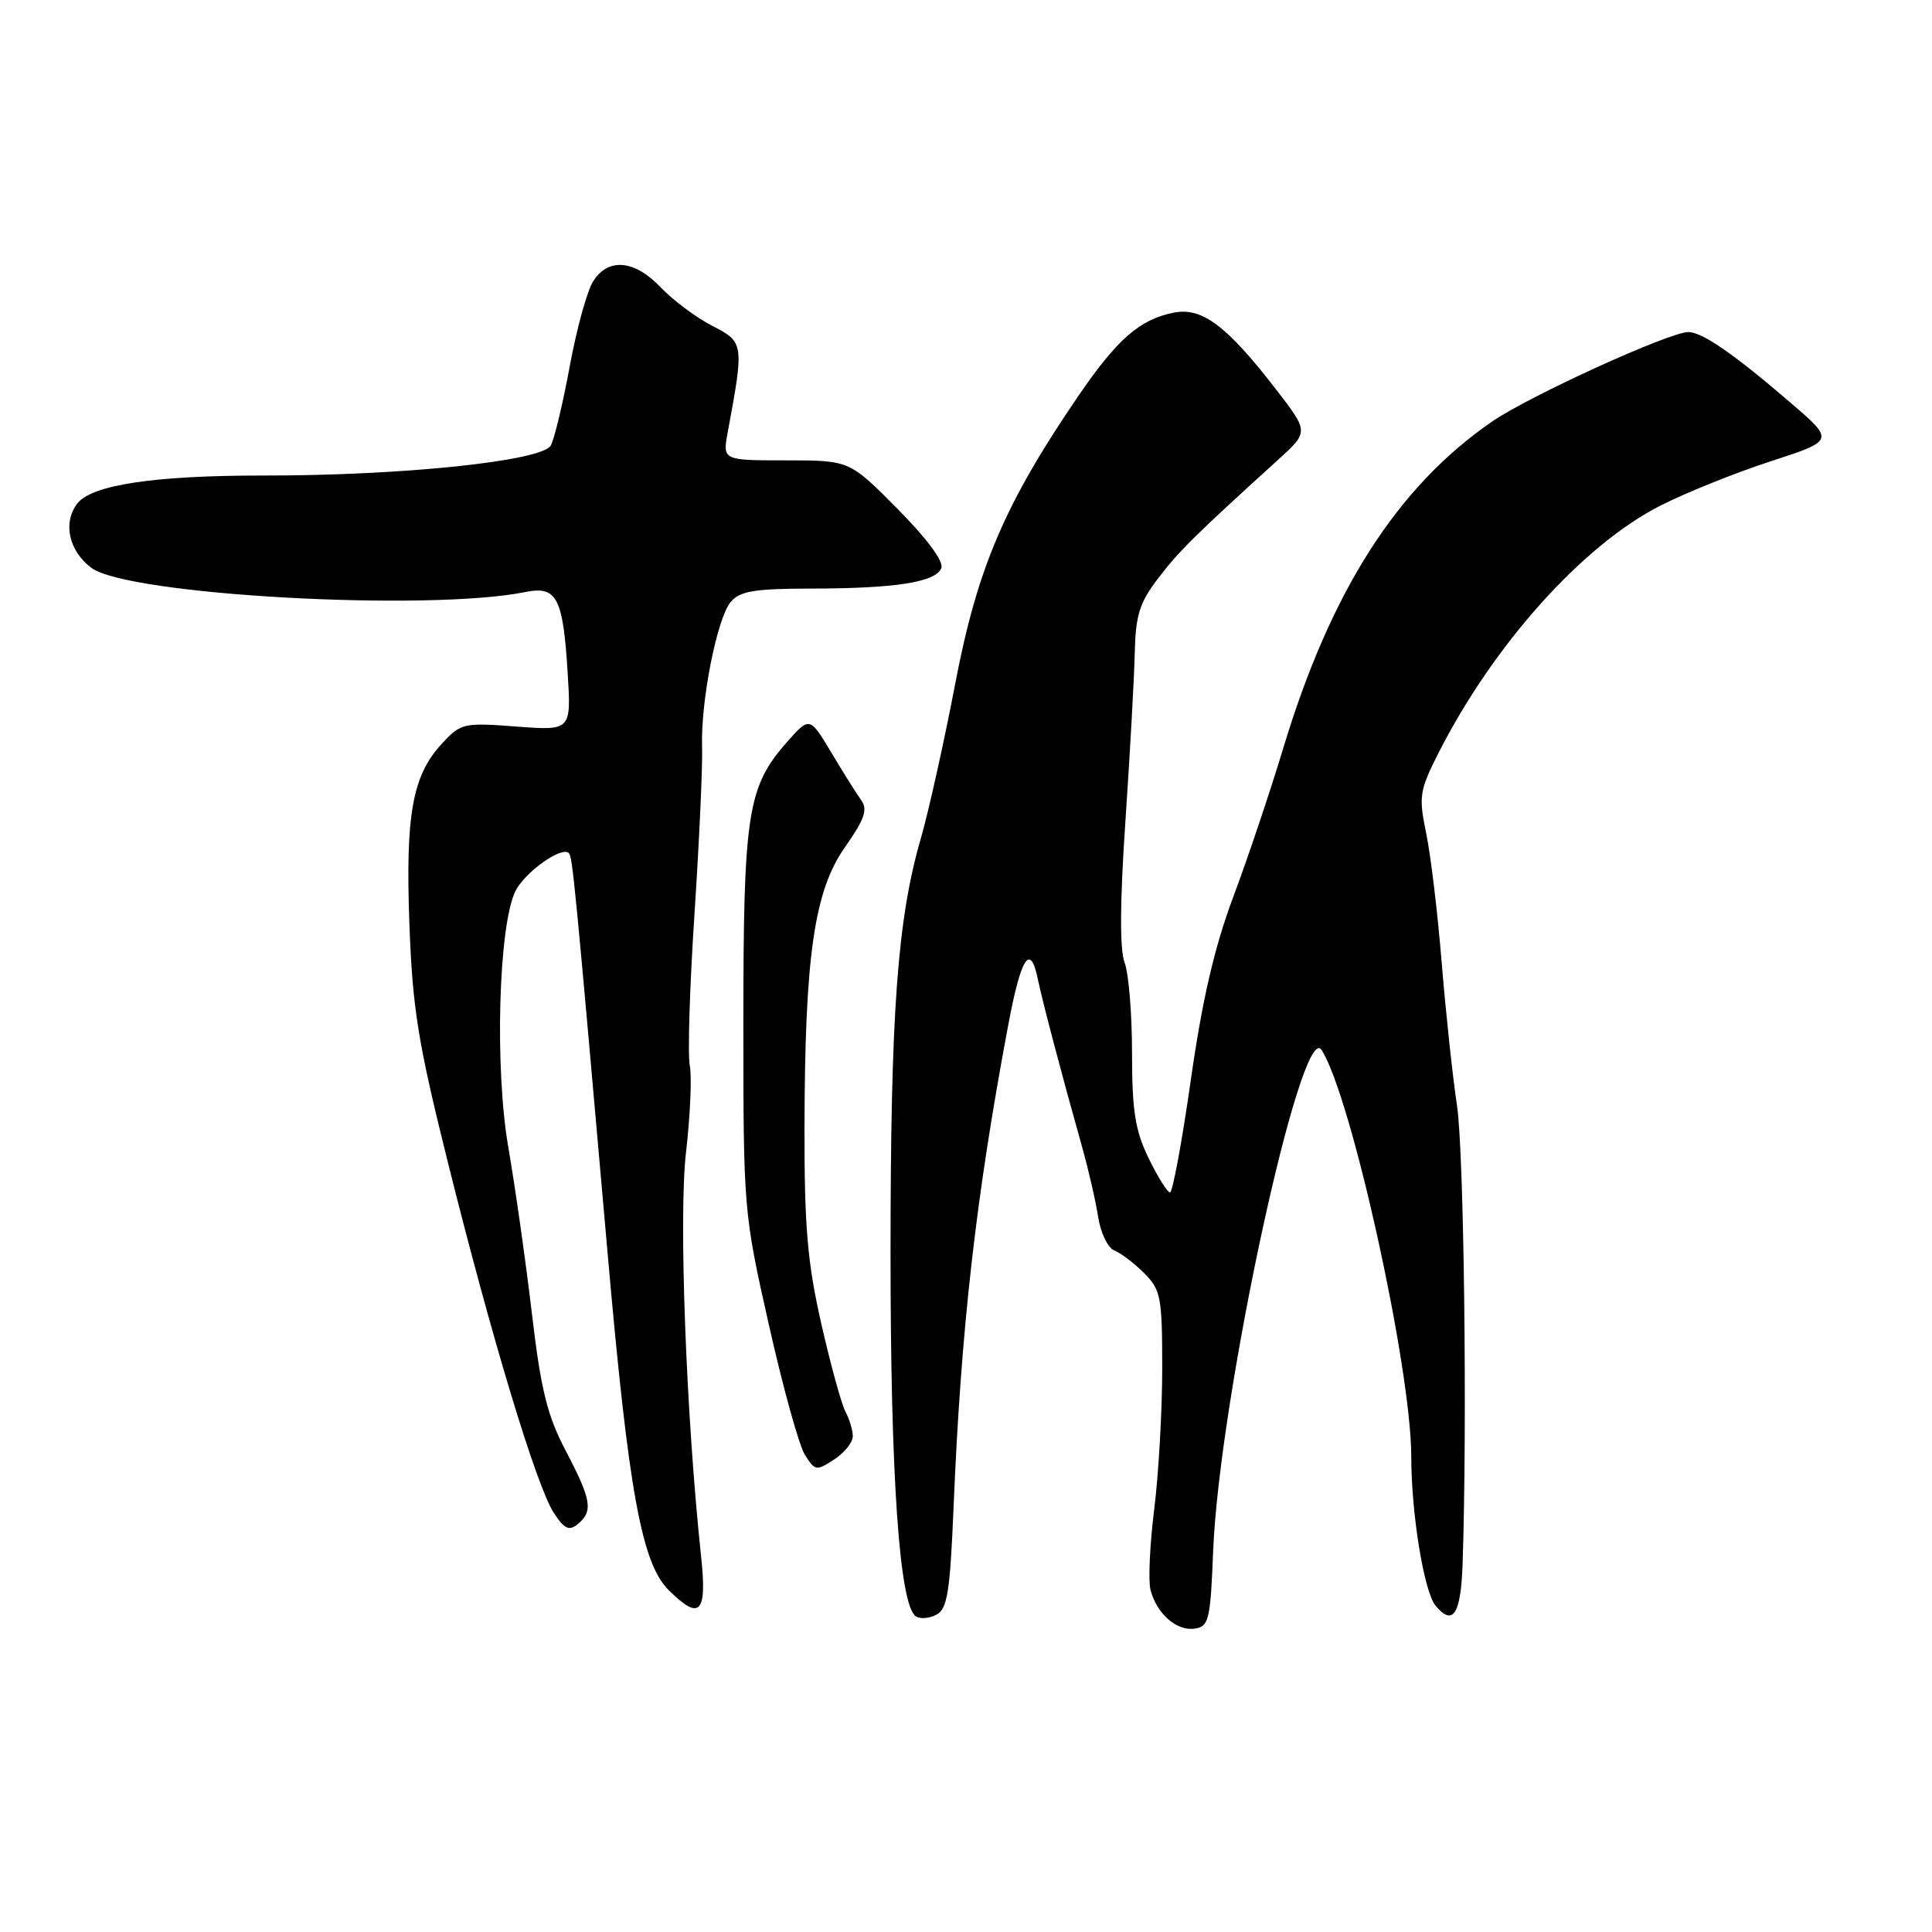 <?xml version="1.0" encoding="UTF-8" standalone="no"?>
<!DOCTYPE svg PUBLIC "-//W3C//DTD SVG 1.1//EN" "http://www.w3.org/Graphics/SVG/1.1/DTD/svg11.dtd" >
<svg xmlns="http://www.w3.org/2000/svg" xmlns:xlink="http://www.w3.org/1999/xlink" version="1.1" viewBox="0 0 256 256">
 <g >
 <path fill="currentColor"
d=" M 160.75 205.50 C 161.57 185.17 172.44 134.96 175.12 139.13 C 179.07 145.30 187.00 181.27 187.00 193.04 C 187.00 200.55 188.69 210.90 190.21 212.75 C 192.52 215.54 193.57 213.93 193.80 207.25 C 194.43 188.88 193.99 152.70 193.06 146.50 C 192.48 142.65 191.57 134.12 191.03 127.55 C 190.50 120.98 189.57 113.25 188.97 110.38 C 187.97 105.54 188.09 104.75 190.58 99.83 C 197.87 85.43 209.77 72.16 220.09 66.96 C 223.45 65.26 229.99 62.63 234.64 61.12 C 243.08 58.37 243.08 58.37 237.29 53.39 C 229.80 46.94 225.55 44.00 223.72 44.00 C 221.20 44.00 202.67 52.45 197.72 55.85 C 185.12 64.52 176.30 78.34 170.00 99.26 C 168.30 104.89 165.34 113.71 163.41 118.85 C 160.91 125.55 159.31 132.43 157.79 143.10 C 156.62 151.30 155.38 158.00 155.03 158.00 C 154.68 158.00 153.41 155.96 152.20 153.47 C 150.41 149.79 150.00 147.19 150.00 139.54 C 150.00 134.36 149.56 128.96 149.01 127.53 C 148.36 125.81 148.39 119.50 149.13 108.72 C 149.73 99.80 150.29 89.80 150.36 86.50 C 150.48 81.49 150.99 79.85 153.50 76.58 C 156.27 72.97 158.15 71.10 169.42 60.86 C 173.42 57.22 173.42 57.22 169.06 51.57 C 162.57 43.17 159.29 40.70 155.57 41.42 C 151.02 42.31 148.03 44.93 142.80 52.59 C 133.15 66.74 129.51 75.25 126.59 90.50 C 125.12 98.20 123.07 107.42 122.04 111.00 C 118.90 121.83 118.01 134.07 118.00 166.00 C 118.00 195.77 119.18 212.74 121.36 214.18 C 121.93 214.55 123.16 214.45 124.10 213.95 C 125.53 213.18 125.89 210.89 126.35 199.77 C 127.34 175.99 129.29 158.72 133.61 135.75 C 135.29 126.79 136.53 124.88 137.52 129.75 C 138.10 132.58 140.66 142.30 143.39 152.00 C 144.24 155.03 145.20 159.21 145.52 161.30 C 145.85 163.39 146.81 165.37 147.66 165.70 C 148.50 166.02 150.28 167.37 151.60 168.69 C 153.82 170.91 154.00 171.86 154.00 181.32 C 154.00 186.95 153.52 195.35 152.94 199.98 C 152.36 204.62 152.14 209.41 152.44 210.64 C 153.24 213.80 155.91 216.16 158.30 215.80 C 160.18 215.53 160.39 214.66 160.75 205.50 Z  M 92.90 206.25 C 90.90 187.46 89.92 161.12 90.90 152.69 C 91.46 147.84 91.69 142.66 91.40 141.19 C 91.11 139.71 91.39 130.62 92.03 121.00 C 92.66 111.38 93.11 101.47 93.03 99.00 C 92.83 92.92 95.01 81.91 96.83 79.75 C 98.04 78.32 99.98 78.00 107.40 77.99 C 118.68 77.98 124.01 77.14 124.73 75.27 C 125.07 74.39 122.83 71.37 118.92 67.42 C 112.56 61.00 112.56 61.00 104.15 61.00 C 95.74 61.00 95.74 61.00 96.43 57.25 C 98.61 45.51 98.59 45.34 94.37 43.17 C 92.24 42.08 89.18 39.79 87.56 38.09 C 84.09 34.44 80.62 34.11 78.61 37.25 C 77.81 38.49 76.42 43.52 75.51 48.44 C 74.61 53.36 73.47 58.12 72.99 59.02 C 71.88 61.09 53.35 63.03 34.89 63.01 C 20.40 63.00 12.06 64.26 10.21 66.76 C 8.30 69.32 9.14 73.03 12.12 75.25 C 16.98 78.86 56.73 81.06 69.66 78.44 C 73.78 77.61 74.61 79.20 75.22 89.16 C 75.69 96.82 75.69 96.82 68.42 96.27 C 61.44 95.74 61.06 95.83 58.58 98.51 C 54.64 102.75 53.71 107.91 54.25 122.50 C 54.66 133.63 55.39 138.16 59.34 154.00 C 65.13 177.23 71.10 196.98 73.38 200.46 C 74.80 202.62 75.41 202.90 76.57 201.94 C 78.62 200.24 78.38 198.75 74.97 192.25 C 72.50 187.53 71.67 184.17 70.47 173.98 C 69.66 167.12 68.26 157.26 67.36 152.07 C 65.54 141.61 66.05 122.75 68.28 118.11 C 69.48 115.62 74.42 112.08 75.37 113.04 C 75.87 113.53 76.17 116.71 80.55 166.50 C 83.28 197.53 85.02 207.11 88.57 210.66 C 92.73 214.82 93.71 213.83 92.90 206.25 Z  M 113.00 190.32 C 113.00 189.52 112.56 188.05 112.03 187.06 C 111.50 186.06 110.05 180.80 108.82 175.37 C 106.99 167.32 106.58 162.55 106.60 149.50 C 106.64 126.64 107.89 118.04 111.98 112.23 C 114.55 108.57 115.00 107.28 114.13 106.05 C 113.51 105.20 111.72 102.34 110.15 99.71 C 107.28 94.92 107.28 94.92 104.18 98.44 C 99.05 104.29 98.50 107.89 98.50 135.50 C 98.50 160.26 98.53 160.65 101.87 175.50 C 103.72 183.75 105.87 191.52 106.65 192.76 C 107.98 194.90 108.18 194.93 110.53 193.39 C 111.89 192.50 113.00 191.12 113.00 190.32 Z "/>
</g>
</svg>